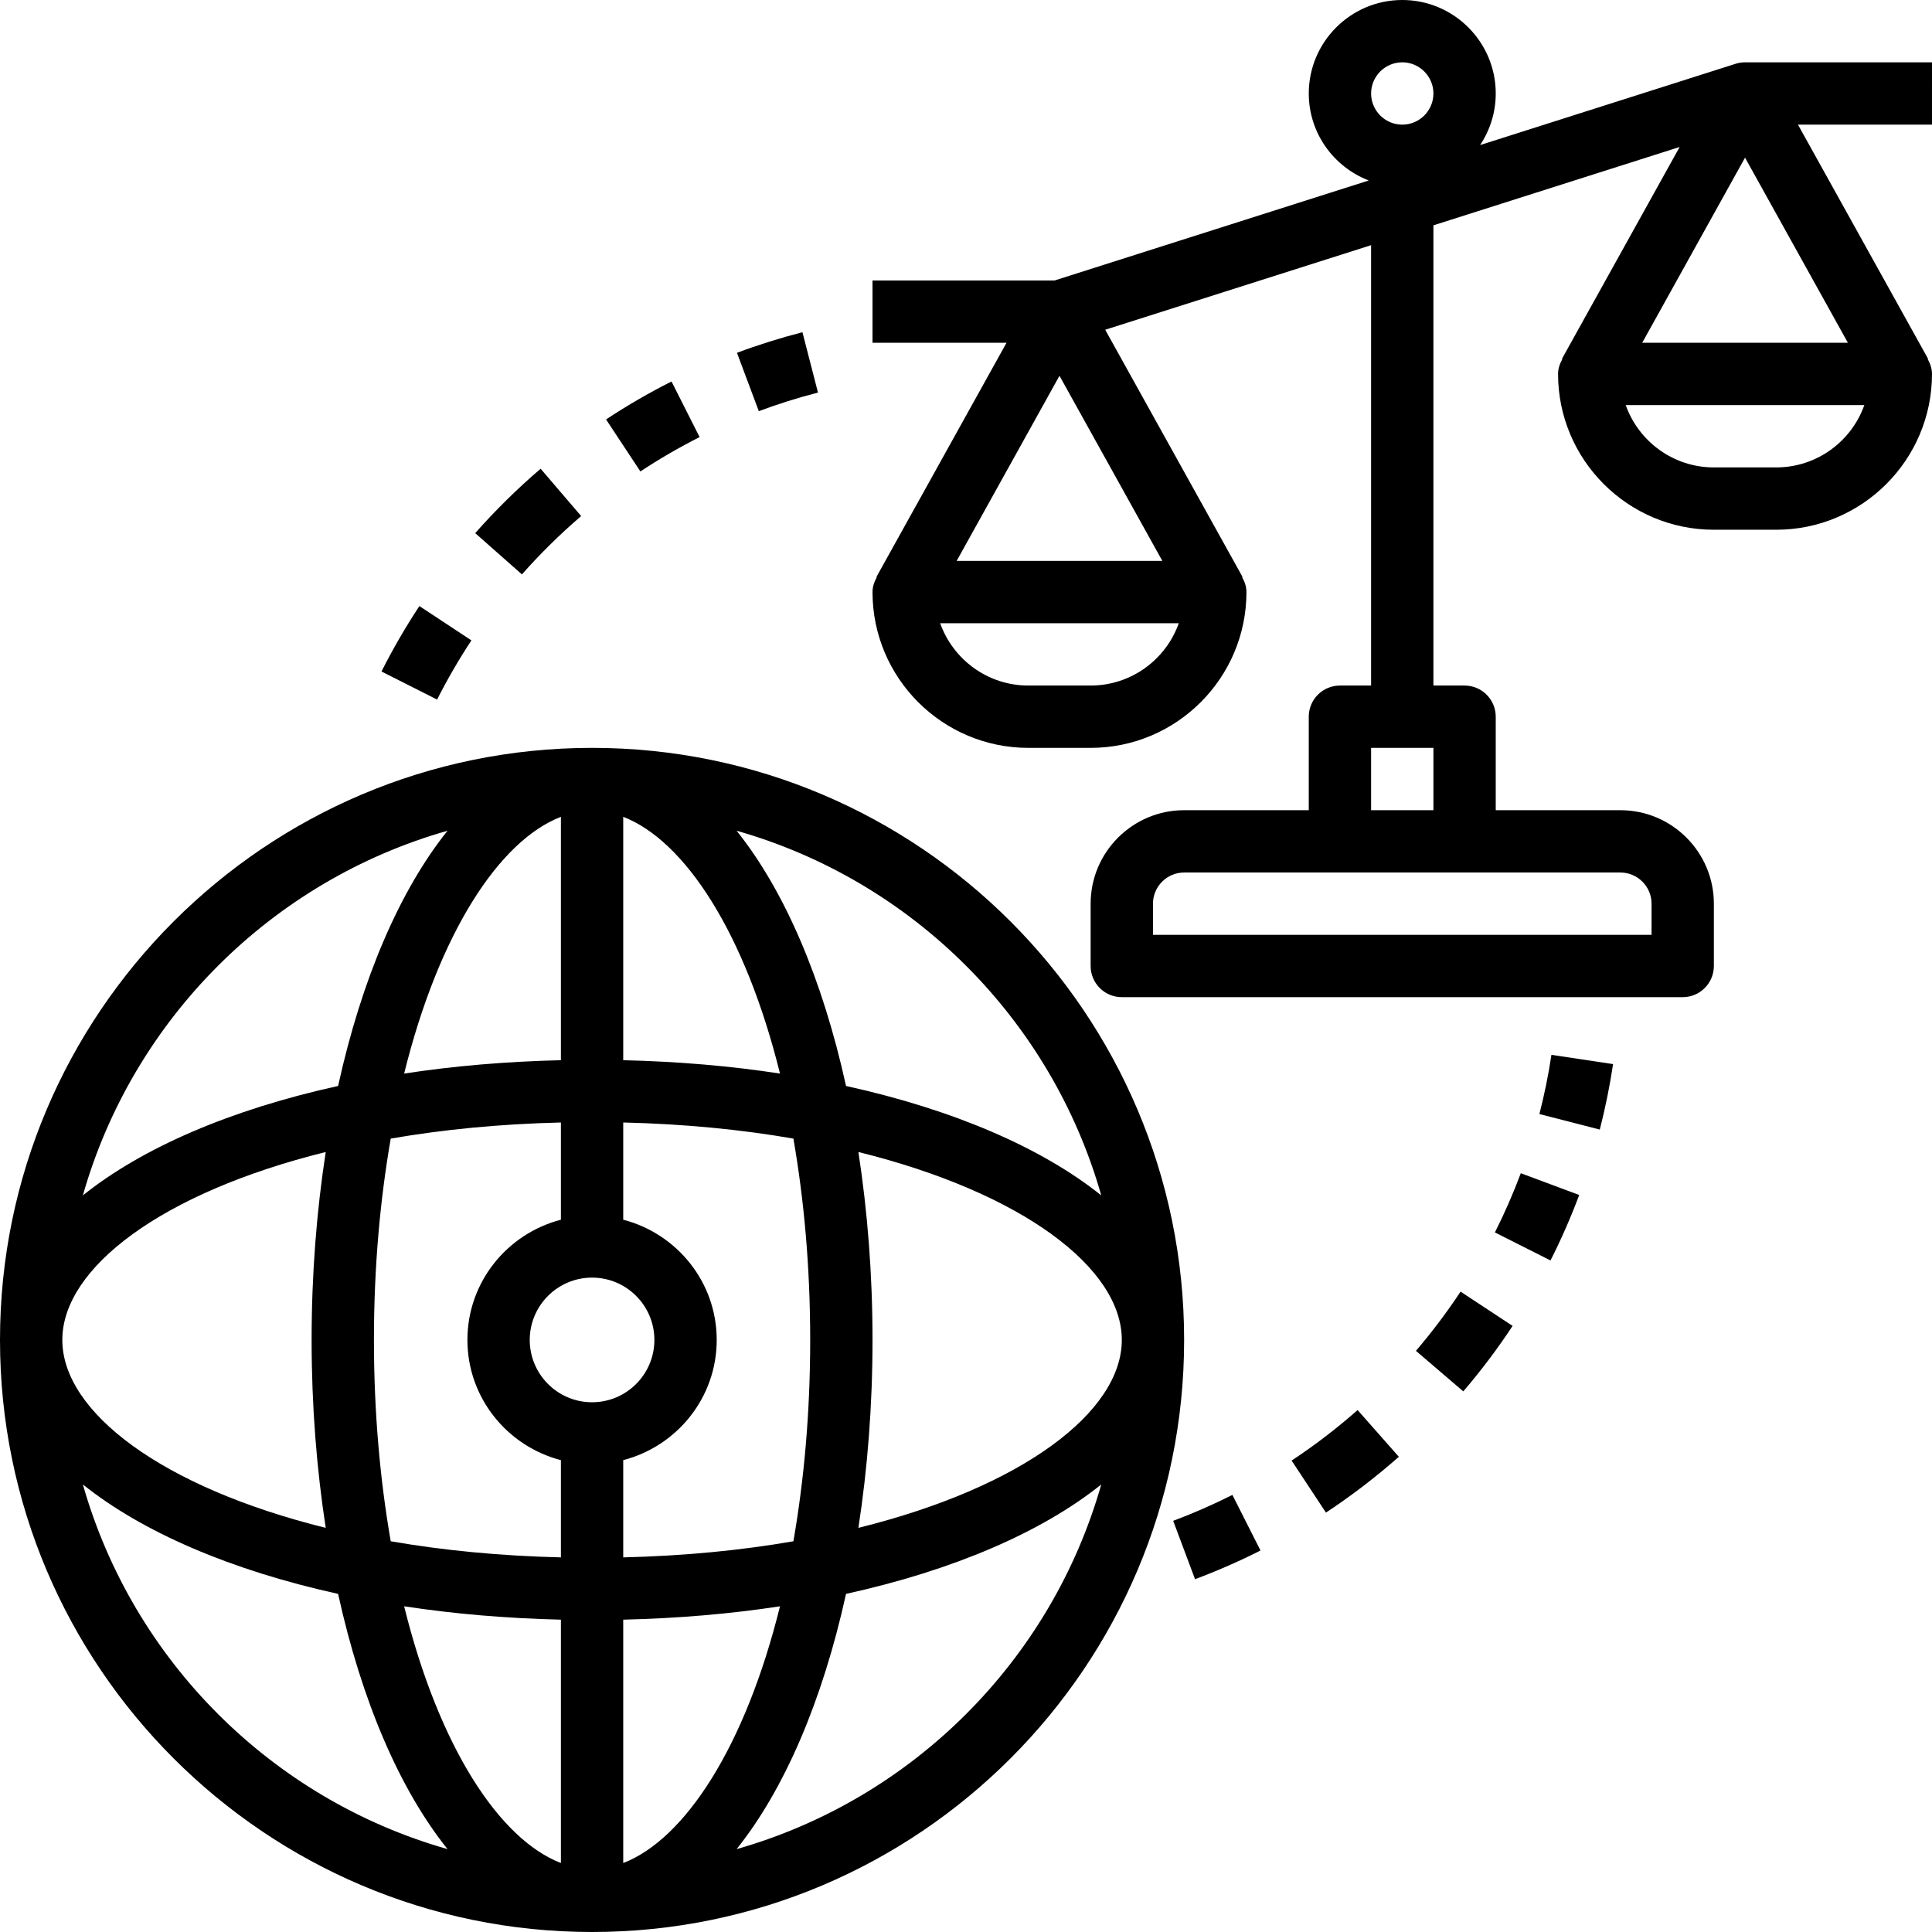 <svg height="496pt" viewBox="0 0 496 496" width="496pt" xmlns="http://www.w3.org/2000/svg"><path d="m152 192c-83.816 0-152 68.184-152 152s68.184 152 152 152 152-68.184 152-152-68.184-152-152-152zm-56 152c0-18.801 1.602-36.09 4.312-51.688 13.344-2.32 27.977-3.762 43.688-4.137v24.961c-13.762 3.574-24 15.992-24 30.863s10.238 27.289 24 30.863v24.961c-15.711-.375-30.344-1.816-43.688-4.137-2.711-15.598-4.312-32.887-4.312-51.688zm-12.375 48.246c-42.098-10.422-67.625-29.773-67.625-48.246s25.527-37.824 67.625-48.246c-2.328 15.117-3.625 31.285-3.625 48.246s1.297 33.129 3.625 48.246zm68.375-32.246c-8.824 0-16-7.176-16-16s7.176-16 16-16 16 7.176 16 16-7.176 16-16 16zm8-150.297c15.855 6.129 31.328 29.883 40.246 65.914-12.703-1.953-26.199-3.105-40.246-3.434zm-16 0v62.48c-14.047.336-27.543 1.48-40.246 3.434 8.918-36.031 24.391-59.785 40.246-65.914zm0 206.113v62.48c-15.855-6.129-31.328-29.883-40.246-65.914 12.703 1.945 26.199 3.098 40.246 3.434zm16 62.48v-62.48c14.047-.336 27.543-1.48 40.246-3.434-8.918 36.031-24.391 59.785-40.246 65.914zm0-78.473v-24.961c13.762-3.574 24-15.992 24-30.863s-10.238-27.289-24-30.863v-24.961c15.711.375 30.344 1.816 43.688 4.137 2.711 15.598 4.312 32.887 4.312 51.688s-1.602 36.09-4.312 51.688c-13.344 2.32-27.977 3.762-43.688 4.137zm60.375-104.07c42.098 10.422 67.625 29.773 67.625 48.246s-25.527 37.824-67.625 48.246c2.328-15.117 3.625-31.285 3.625-48.246s-1.297-33.129-3.625-48.246zm62.352 11.141c-15.301-12.254-38.031-22.039-65.527-28.094-6.047-27.504-15.832-50.234-28.094-65.527 45.176 12.848 80.773 48.445 93.621 93.621zm-167.832-93.621c-12.254 15.301-22.039 38.031-28.094 65.527-27.504 6.047-50.234 15.832-65.527 28.094 12.848-45.176 48.445-80.773 93.621-93.621zm-93.621 167.832c15.301 12.254 38.031 22.039 65.527 28.094 6.047 27.504 15.832 50.234 28.094 65.527-45.176-12.848-80.773-48.445-93.621-93.621zm167.832 93.621c12.254-15.301 22.039-38.031 28.094-65.527 27.504-6.047 50.234-15.832 65.527-28.094-12.848 45.176-48.445 80.773-93.621 93.621zm0 0"/><path d="m496 16h-48c-.824 0-1.641.129-2.426.375l-65.59 20.871c2.527-3.797 4.016-8.352 4.016-13.246 0-13.23-10.77-24-24-24s-24 10.77-24 24c0 10.191 6.414 18.871 15.398 22.336l-80.637 25.664h-46.762v16h34.406l-33.398 60.113.105.055c-.648 1.16-1.113 2.418-1.113 3.832 0 22.055 17.945 40 40 40h16c22.055 0 40-17.945 40-40 0-1.414-.465-2.672-1.113-3.832l.105-.055-35.25-63.457 68.258-21.711v113.055h-8c-4.414 0-8 3.586-8 8v24h-32c-13.23 0-24 10.77-24 24v16c0 4.414 3.586 8 8 8h144c4.414 0 8-3.586 8-8v-16c0-13.23-10.77-24-24-24h-32v-24c0-4.414-3.586-8-8-8h-8v-118.152l63.215-20.113-30.207 54.379.105.055c-.648 1.16-1.113 2.418-1.113 3.832 0 22.055 17.945 40 40 40h16c22.055 0 40-17.945 40-40 0-1.414-.465-2.672-1.113-3.832l.105-.055-33.398-60.113h34.406zm-72 216v8h-128v-8c0-4.406 3.594-8 8-8h112c4.406 0 8 3.594 8 8zm-72-24v-16h16v16zm8-192c4.406 0 8 3.594 8 8s-3.594 8-8 8-8-3.594-8-8 3.594-8 8-8zm-61.594 128h-52.805l26.398-47.527zm-18.406 32h-16c-10.434 0-19.328-6.688-22.633-16h61.258c-3.297 9.312-12.191 16-22.625 16zm168-135.527 26.406 47.527h-52.805zm8 79.527h-16c-10.434 0-19.328-6.688-22.633-16h61.258c-3.297 9.312-12.191 16-22.625 16zm0 0"/><path d="m301.191 390.441 5.609 14.984c5.742-2.152 11.391-4.625 16.809-7.363l-7.219-14.277c-4.887 2.461-10 4.711-15.199 6.656zm0 0"/><path d="m331.594 374.969 8.812 13.359c6.539-4.312 12.84-9.145 18.723-14.328l-10.594-12c-5.32 4.703-11.023 9.07-16.941 12.969zm0 0"/><path d="m363.512 346.801 12.16 10.406c4.586-5.359 8.84-11.008 12.656-16.809l-13.359-8.797c-3.457 5.23-7.305 10.344-11.457 15.199zm0 0"/><path d="m383.785 316.398 14.277 7.203c2.77-5.48 5.242-11.137 7.363-16.809l-14.992-5.594c-1.914 5.129-4.152 10.242-6.648 15.199zm0 0"/><path d="m395.207 286.008 15.504 3.984c1.418-5.527 2.57-11.184 3.41-16.809l-15.824-2.375c-.762 5.078-1.801 10.199-3.09 15.199zm0 0"/><path d="m210 100.785-3.992-15.496c-5.695 1.473-11.352 3.246-16.809 5.285l5.609 14.984c4.918-1.84 10.031-3.445 15.191-4.773zm0 0"/><path d="m179.609 112.215-7.211-14.277c-5.766 2.902-11.414 6.184-16.805 9.742l8.812 13.352c4.867-3.215 9.984-6.184 15.203-8.816zm0 0"/><path d="m149.199 132.488-10.406-12.152c-5.961 5.105-11.609 10.664-16.793 16.535l11.992 10.594c4.695-5.312 9.816-10.352 15.207-14.977zm0 0"/><path d="m121.023 164.406-13.352-8.812c-3.543 5.375-6.824 11.023-9.734 16.797l14.277 7.211c2.641-5.227 5.609-10.336 8.809-15.195zm0 0"/></svg>